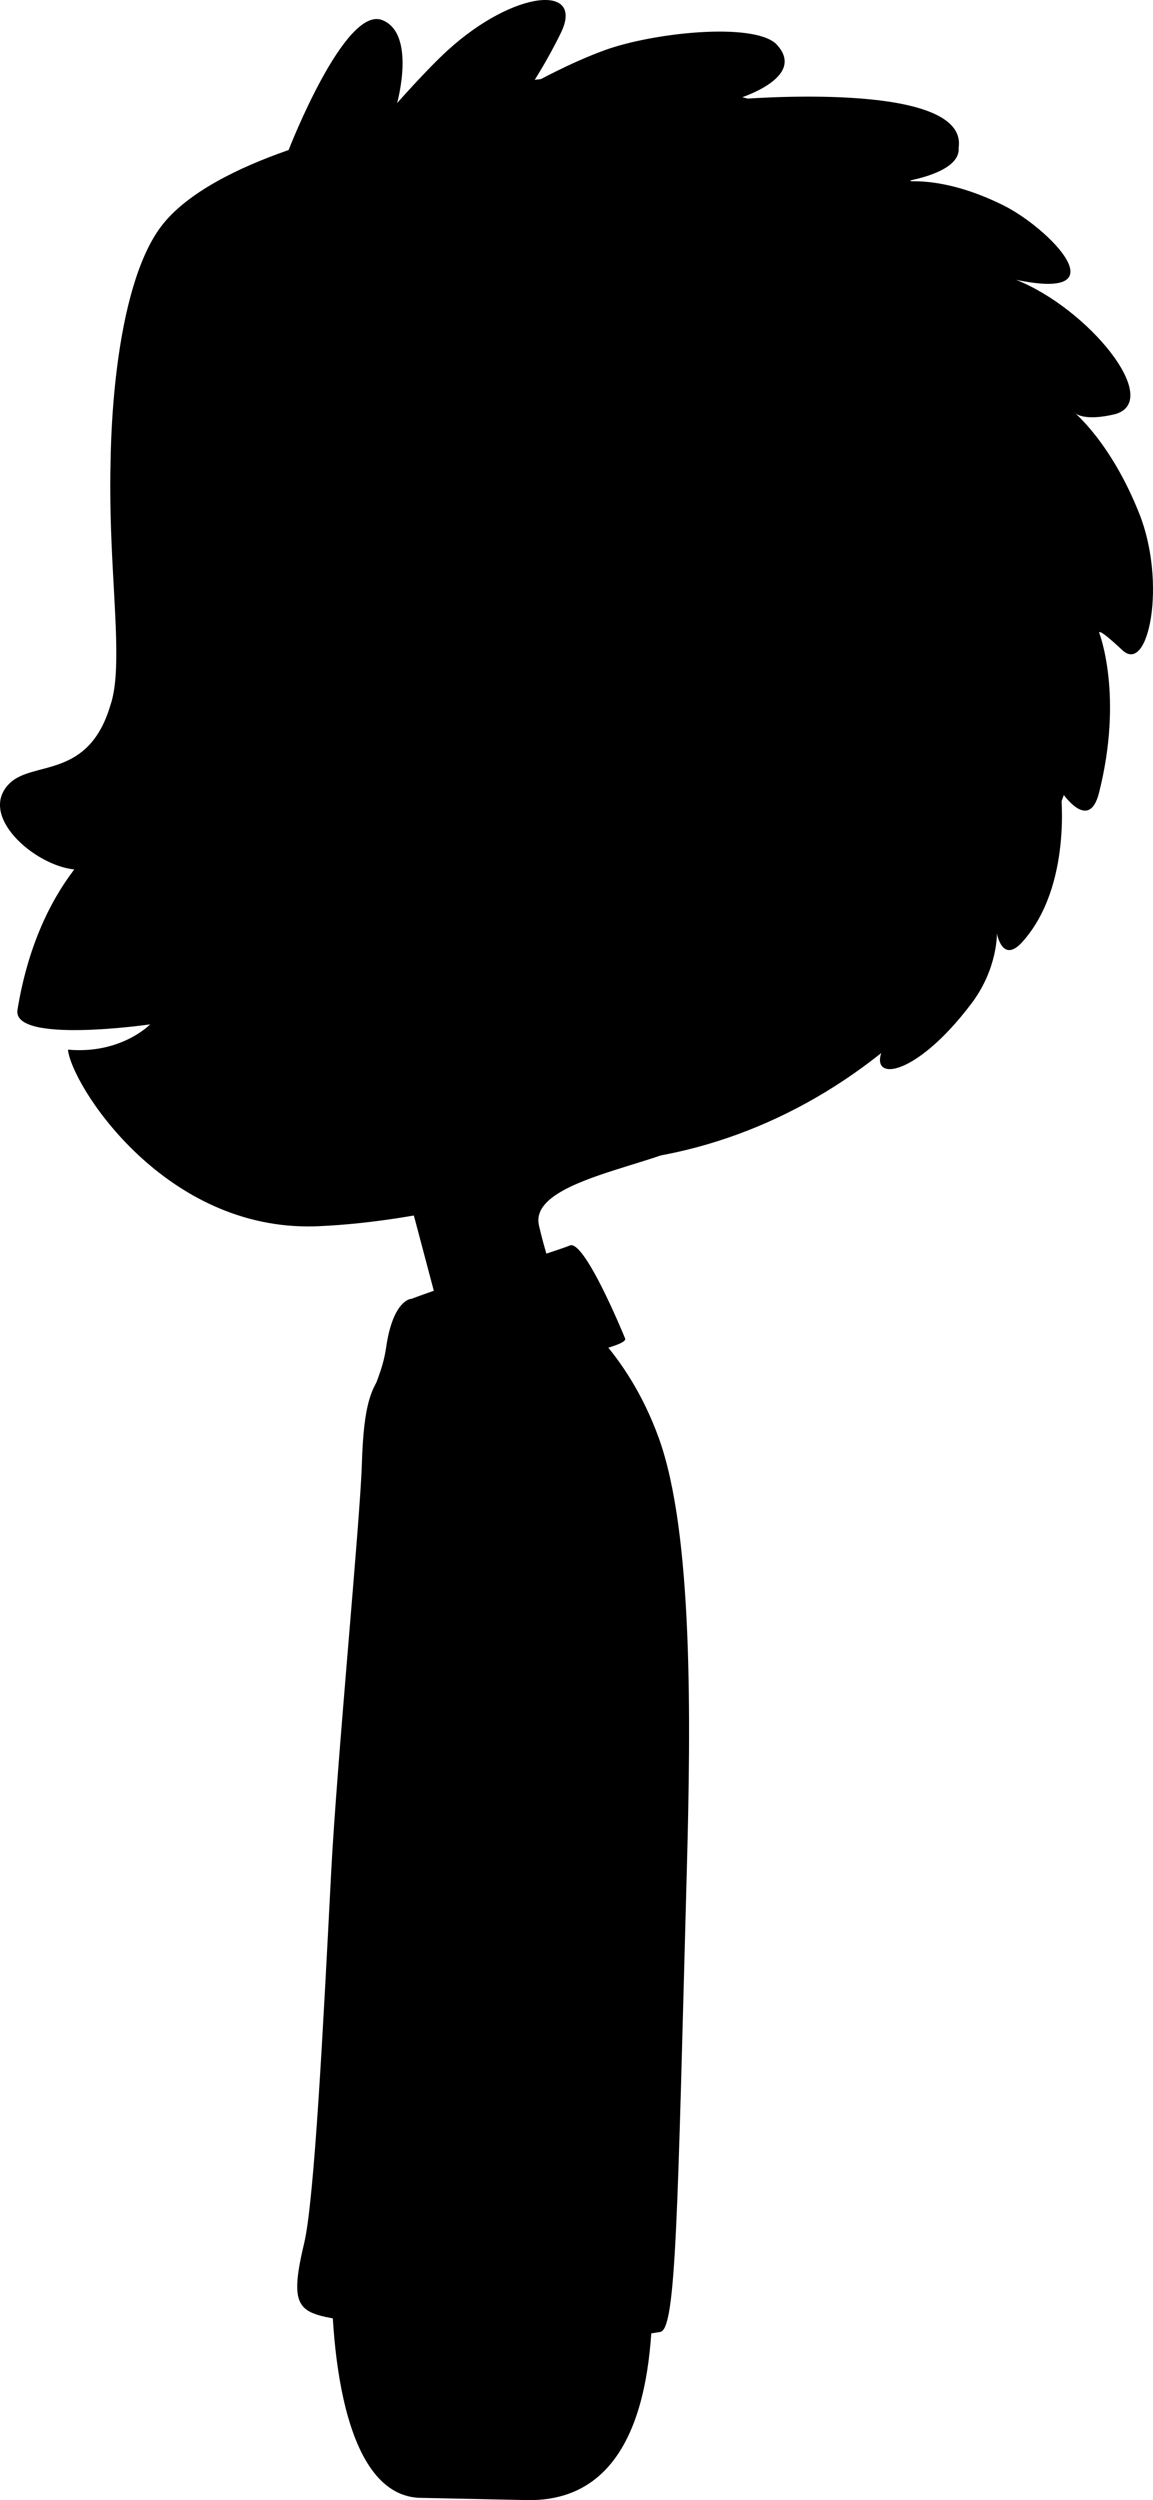 <svg xmlns="http://www.w3.org/2000/svg" width="616.468" height="1335.582" viewBox="1142.358 -82.631 616.468 1335.582"><g data-name="BOY PROFIL OK"><path d="M1406.132 491.016c-22.673 5.668-62.329 7.295-41.826 78.204l34.148 128.804c4.398 16.647 20.243 26.126 37.197 20.813 64.313-20.153 36.656-59.794 28.542-74.192 0 0-21.334-19.561-33.67-72.576-6.509-27.968 85.025-33.848 85.898-50.917 1.683-32.933-36.438-48.594-110.29-30.136Z" fill-rule="evenodd" data-name="COU"/><path d="m1438.093 1053.93-72.094.927c-32.652-1.95-45.434 34.305-46.279 67.879-1.116 44.365 4.97 129.433 48.525 129.024l56.414 1.186c65.8.748 66.552-82.438 66.741-115.936.34-59.777-8.8-73.686-53.307-83.08Z" fill-rule="evenodd" data-name="BASSIN"/><g data-name="BUSTE"><path d="M1447.166 617.304s-16.233-20.7-73.382 1.9c-9.675 10.936-17.322 20.628-23.84 28.074-9.18 10.49-13.098 19.206-14.124 52.48-.921 29.885-13.394 159.735-16.394 217.712-4.272 82.557-8.993 175.572-14.487 198.443-10.5 43.709 1.06 36.013 40.364 44.352 53.938 6.1 109.594 9.758 150.083 2.842 8.513-1.454 9.19-62.542 14.192-246.74 2.189-80.599 3.355-180.176-15.022-230.888-17.306-47.755-47.39-68.175-47.39-68.175Z" fill-rule="evenodd" data-name="BUSTE"/><path d="M1420.223 651.488c19.544-8.7 57.025-14.258 56.432-18.93 0 0-21.709-53.35-29.69-49.834-6.383 2.814-60.504 19.378-84.591 28.496a55.53 55.53 0 0 0-.38.036s-9.439.708-13.093 25.383c-1.534 10.36-4.181 15.737-6.084 21.61 0 0 6.696-3.467 17.506-5.807a146.25 146.25 0 0 0 3.365 12.656c1.082 3.447 3.906 4.847 7.913 4.847 11.083 0 31.22-10.708 48.622-18.457Z" fill-rule="evenodd" data-name="COL"/></g><g data-name="NEUTRE G1 copie"><path d="M1312.402 572.425c57.798-2.46 121.306-20.896 151.325-34.04 124.173-6.527 235.131-107.382 261.47-247.998 30.386-162.233-62.772-299.116-208.648-326.34-57.165-10.668-114.51-6.076-164.6 15.123-15.876 5.775-111.596 42.98-136.845 109.06-28.384 74.281-2.107 172.415-13.715 205.85-11.713 39.658-41.26 29.559-53.779 41.648-17.627 17.024 13.007 43.97 34.46 46.108-13.666 17.88-25.047 42.412-30.36 74.956-3.02 18.485 70.924 7.8 70.924 7.8s-15.475 16.069-43.943 13.503c1.695 18.051 49.35 94.441 128.443 94.443 1.741 0 3.496-.037 5.268-.113Z" fill-rule="evenodd" data-name="NEUTRE G"/></g><g data-name="HAIR_FRONT copie"><path d="M1296.682-2.532s29.98-77.272 50.037-69.37c18.318 7.217 7.96 44.351 7.96 44.351s16.015-18.21 27.293-28.43c35.387-32.068 73.055-35.313 60.272-9.098-7.628 15.644-15.358 27.184-15.358 27.184.178-.025 19.981-11.185 39.24-18.086 25.69-9.205 78.001-14.781 90.977-3.412 18.23 18.51-21.512 29.906-21.512 29.906s124.855-10.969 119.312 25.817c1.268 14.482-32.682 18.604-32.682 18.604s21.598-5.252 56.563 12.101c24.442 12.13 63.233 51.583 6.823 39.803 38.546 15.322 78.166 63.838 53.449 71.644-18.624 4.64-22.744-1.138-22.744-1.138s19.962 15.955 35.254 54.587c14.541 36.737 5.02 85.98-9.098 72.78-14.215-13.288-12.329-9.08-12.329-9.08s12.965 33.278-.18 85.274c-5.572 22.039-20.47-1.137-20.47-1.137s6.373 50.795-20.47 80.741c-10.833 12.086-13.647-4.549-13.647-4.549s.515 18.784-13.646 37.529c-30.917 40.925-56.805 42.404-46.626 22.743 2.782-5.372-296.55-414.873-318.418-478.764Z" fill-rule="evenodd" data-name="Forme 13"/><path d="M1342.17-15.042s-85.932 16.543-113.721 53.449c-24.657 32.746-29.36 114.033-26.156 162.62 3.205 48.588 76.435 19.53 81.879 13.647 5.444-5.882 50.712-10.326 55.723-102.348.658-12.08 3.075-124.078 2.275-127.368Z" fill-rule="evenodd" data-name="Forme 14"/></g></g></svg>